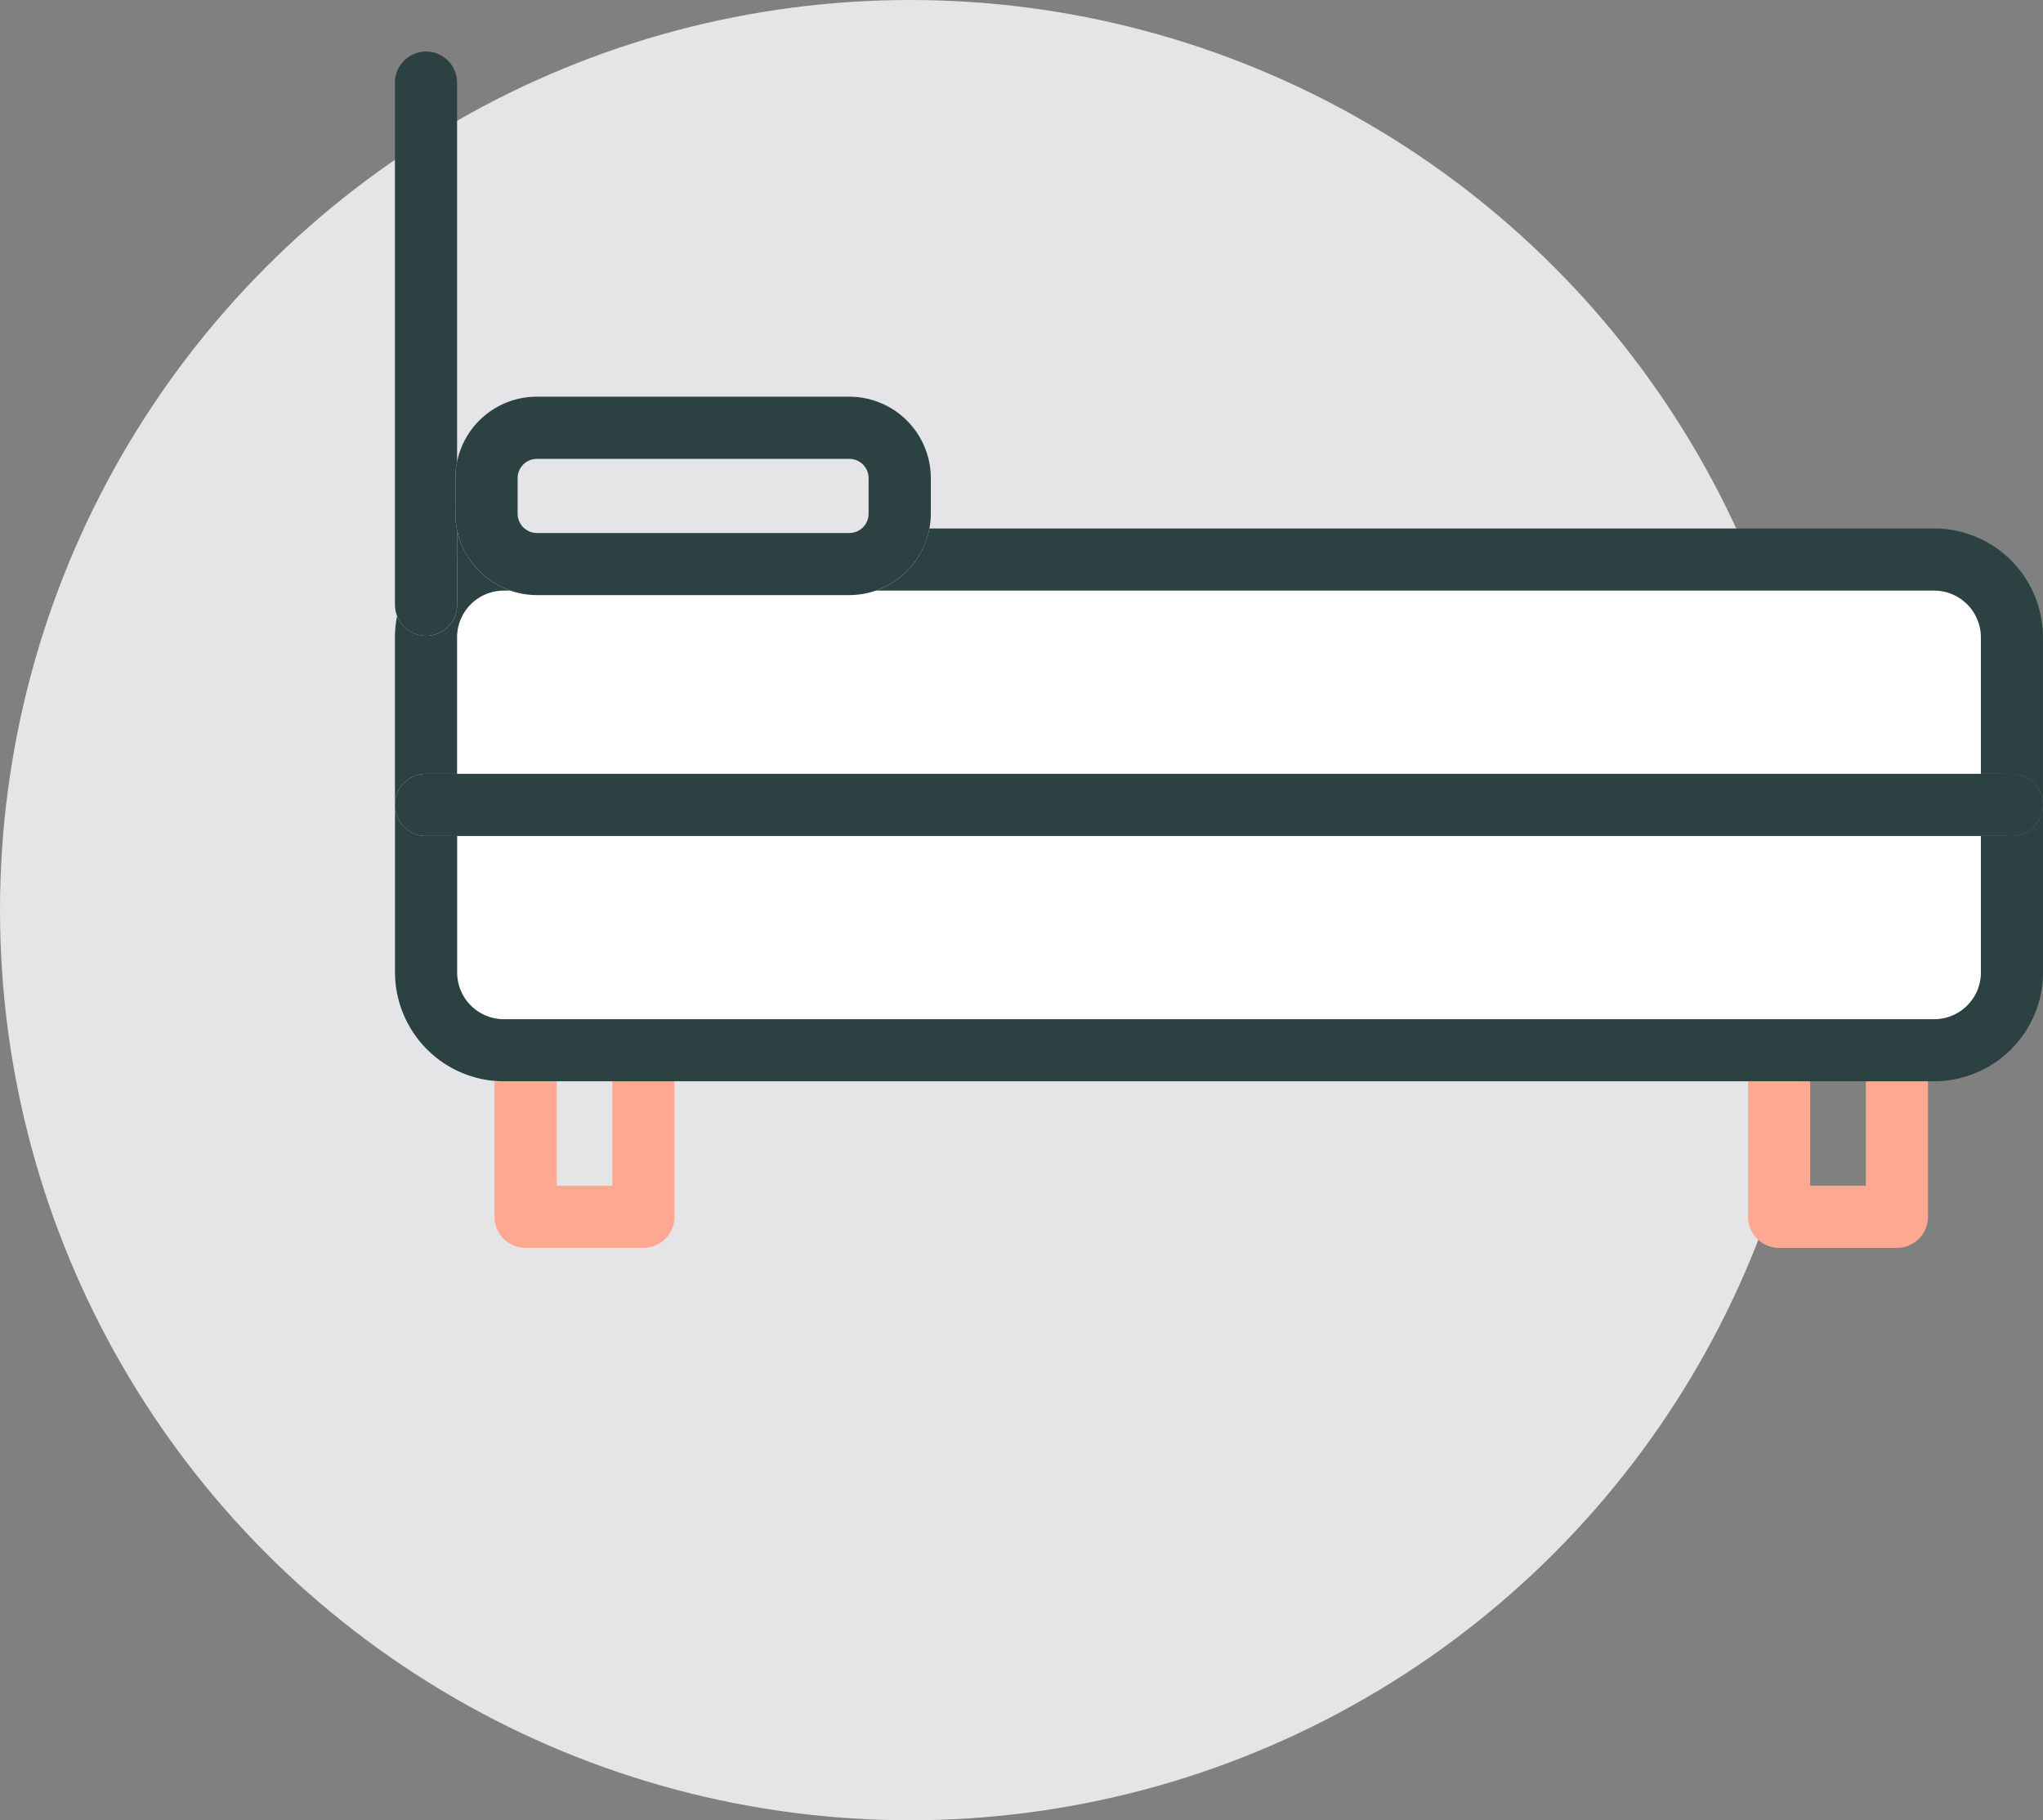 <?xml version="1.0" encoding="UTF-8"?>
<svg xmlns="http://www.w3.org/2000/svg" width="118.977" height="106" viewBox="0 0 118.977 106">
  <rect x="0" y="0" width="118.977" height="106" fill="#808080" stroke="none"/>
  <g id="Group_1152" data-name="Group 1152" transform="translate(-1248 -96)">
    <circle id="Ellipse_154" data-name="Ellipse 154" cx="53" cy="53" r="53" transform="translate(1248 96)" fill="#e5e5e8"></circle>
    <path id="Path_936" data-name="Path 936" d="M-21445.316-12693.361v-8.879l-1.418-5.244-6.018-.8-84.6.8v26.759l2.775,1.5h87.035l3.238-2.928Z" transform="translate(22810 12836)" fill="#fff"></path>
    <g id="Group_1151" data-name="Group 1151" transform="translate(-1284.779 -617.518)">
      <path id="Path_927" data-name="Path 927" d="M2562.031,765.193c.041-.017.08-.039.122-.056-.045-.152-.086-.3-.122-.461Z" transform="translate(-2.633 -20.283)" fill="#2c4141"></path>
      <path id="Path_929" data-name="Path 929" d="M2698.775,819.281v6.08h-3.242v-6.08h-3.619v7.89a1.807,1.807,0,0,0,1.809,1.809h6.862a1.807,1.807,0,0,0,1.809-1.809v-9.046A6.29,6.29,0,0,1,2698.775,819.281Z" transform="translate(-57.336 -42.794)" fill="#ffa891"></path>
      <path id="Path_937" data-name="Path 937" d="M2698.775,819.281v6.08h-3.242v-6.08h-3.619v7.89a1.807,1.807,0,0,0,1.809,1.809h6.862a1.807,1.807,0,0,0,1.809-1.809v-9.046A6.29,6.29,0,0,1,2698.775,819.281Z" transform="translate(-130.336 -42.794)" fill="#ffa891"></path>
      <path id="Path_930" data-name="Path 930" d="M2649.945,794.121h-1.805v7.953a2.725,2.725,0,0,1-2.719,2.718h-83.3a2.724,2.724,0,0,1-2.719-2.718v-7.953h-1.809a1.809,1.809,0,0,1-1.81-1.81v9.763a6.362,6.362,0,0,0,5.672,6.3c.216.021.44.032.666.032h83.322a6.352,6.352,0,0,0,6.316-6.335v-9.763A1.808,1.808,0,0,1,2649.945,794.121Z" transform="translate(0 -31.922)" fill="#2c4141"></path>
      <path id="Path_931" data-name="Path 931" d="M2665.794,764.5h-58.518a4.748,4.748,0,0,1-3.123,3.619h61.64a2.724,2.724,0,0,1,2.719,2.718v7.953h1.805a1.808,1.808,0,0,1,1.811,1.809v-9.761A6.343,6.343,0,0,0,2665.794,764.5Z" transform="translate(-20.374 -20.208)" fill="#2c4141"></path>
      <path id="Path_932" data-name="Path 932" d="M2557.589,779.2h1.809v-7.953a2.724,2.724,0,0,1,2.719-2.718h.39a4.775,4.775,0,0,1-2.987-3.056c-.042.017-.081.039-.122.056v3.825a1.806,1.806,0,0,1-3.493.648,6.341,6.341,0,0,0-.126,1.244v9.761A1.809,1.809,0,0,1,2557.589,779.2Z" transform="translate(0 -20.618)" fill="#2c4141"></path>
      <path id="Path_933" data-name="Path 933" d="M2557.589,750.547a1.809,1.809,0,0,0,1.809-1.811v-4.342a4.759,4.759,0,0,1-.1-.963v-2.07a4.707,4.707,0,0,1,.1-.961v-22.07a1.809,1.809,0,1,0-3.619,0v30.407a1.825,1.825,0,0,0,.126.648A1.8,1.8,0,0,0,2557.589,750.547Z" transform="translate(0 0)" fill="#2c4141"></path>
      <path id="Path_934" data-name="Path 934" d="M2649.945,789.186h-92.355a1.809,1.809,0,1,0,0,3.619h92.355a1.809,1.809,0,1,0,0-3.619Z" transform="translate(0 -30.605)" fill="#2c4141"></path>
      <path id="Path_935" data-name="Path 935" d="M2561.861,758.056a4.759,4.759,0,0,0,.1.963c.037.157.077.31.122.461a4.775,4.775,0,0,0,2.987,3.056,4.675,4.675,0,0,0,1.537.262h18.2a4.761,4.761,0,0,0,4.659-3.881,4.8,4.8,0,0,0,.083-.861v-2.07a4.749,4.749,0,0,0-4.742-4.742h-18.2a4.741,4.741,0,0,0-4.744,4.742Zm24.064-2.07v2.07a1.123,1.123,0,0,1-1.119,1.125h-18.2a1.123,1.123,0,0,1-1.12-1.125v-2.07a1.12,1.12,0,0,1,1.12-1.121h18.2A1.12,1.12,0,0,1,2585.925,755.986Z" transform="translate(-2.562 -14.625)" fill="#2c4141"></path>
    </g>
  </g>
</svg>
